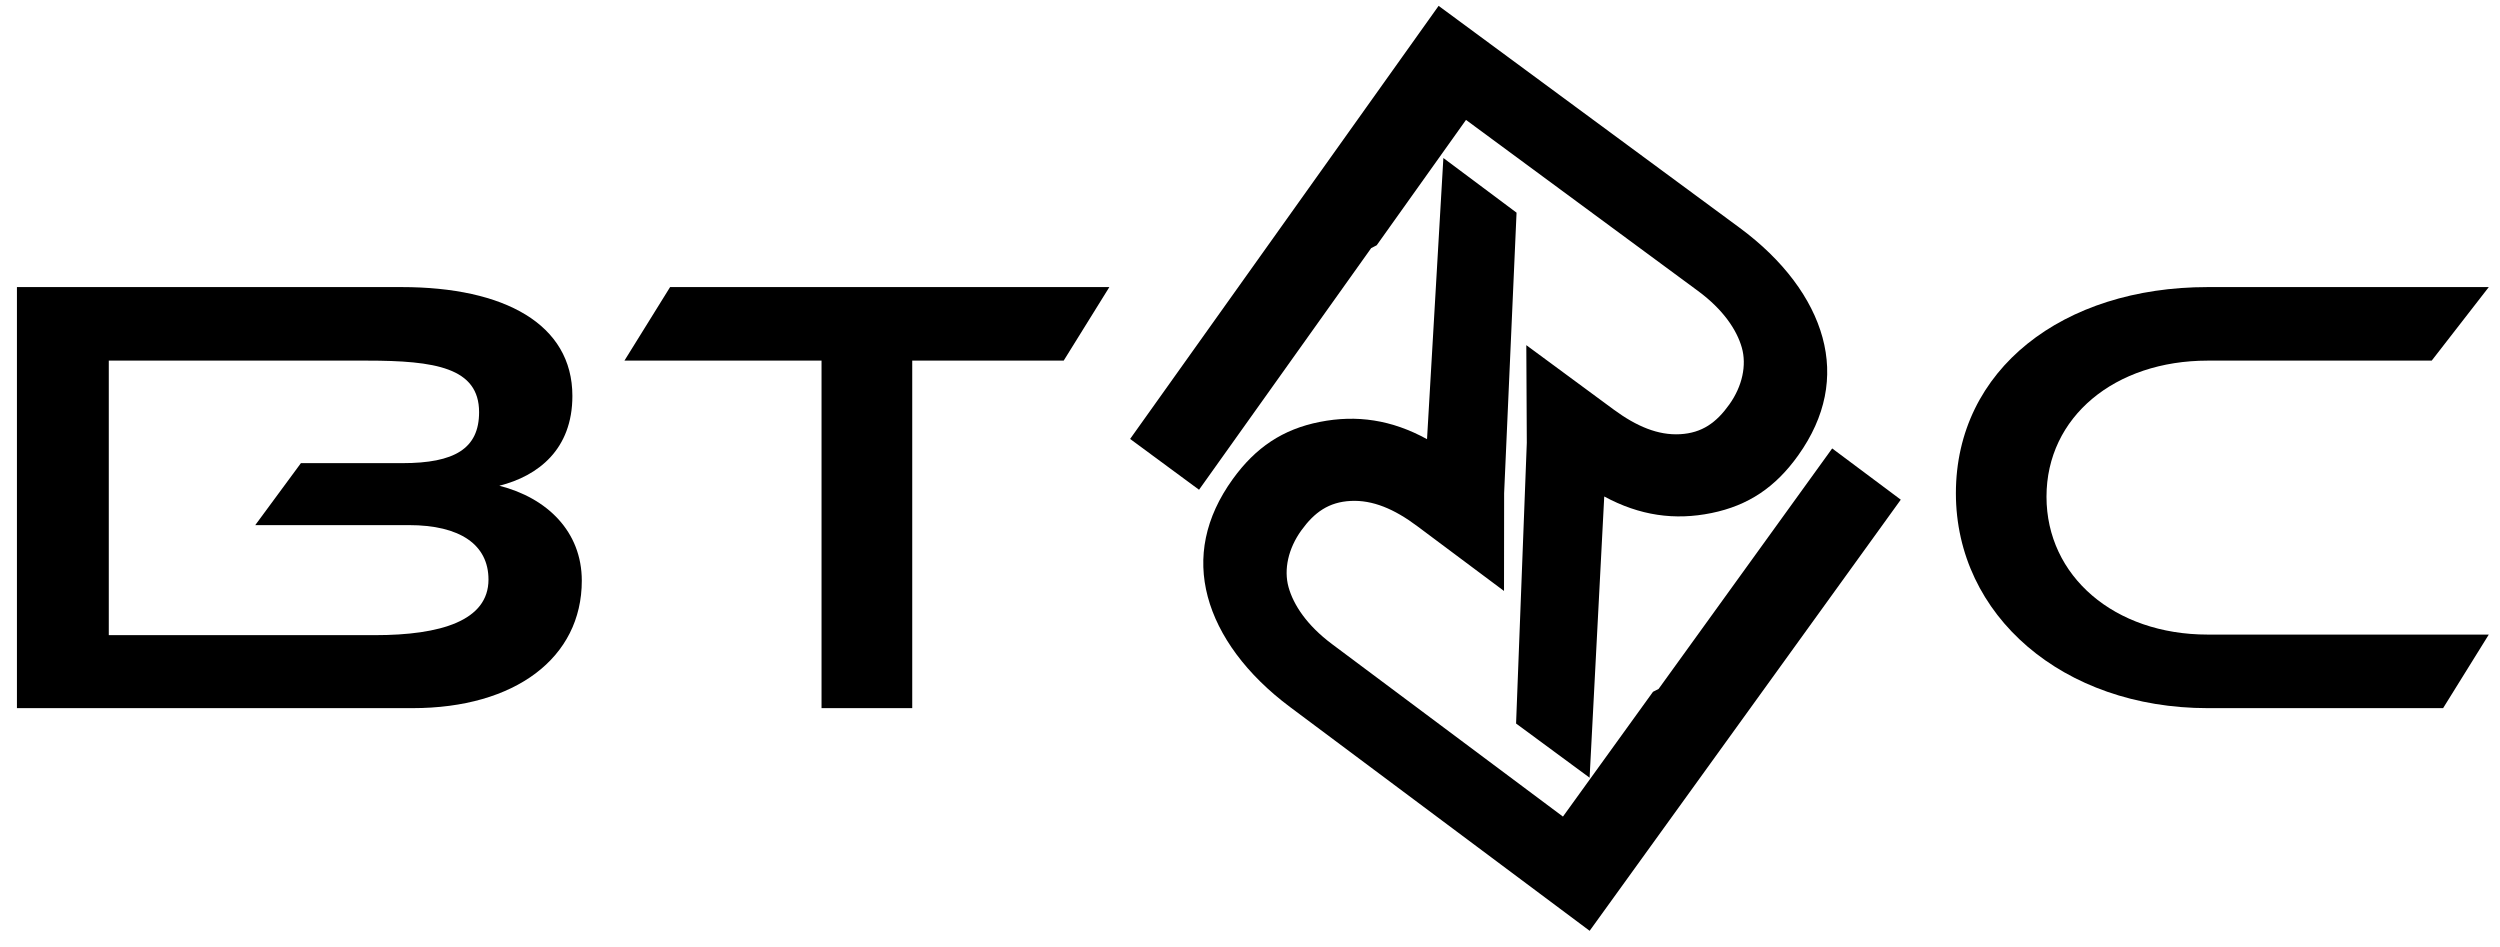 <svg width="132" height="50" viewBox="0 0 132 50" fill="none" xmlns="http://www.w3.org/2000/svg">
<path d="M87.573 36.377C87.573 36.377 93.539 28.11 96.739 23.677L100.361 26.383L83.933 49.147L68.114 37.331C65.819 35.617 64.319 33.574 63.769 31.504C63.219 29.433 63.619 27.335 65.089 25.298C66.299 23.621 67.733 22.663 69.685 22.277C71.636 21.891 73.484 22.164 75.347 23.188L76.21 8.343L80.074 11.229L79.418 26.044L79.412 31.203L74.824 27.776C73.616 26.873 72.477 26.392 71.32 26.449C70.163 26.507 69.403 27.045 68.711 28.004C68.019 28.962 67.776 30.072 68.035 31.002C68.293 31.932 68.999 33.013 70.327 34.005L82.524 43.116L87.279 36.526" fill="black"/>
<path d="M72.397 13.102C72.397 13.102 66.481 21.406 63.309 25.859L59.67 23.176L75.959 0.309L91.85 12.025C94.155 13.724 95.667 15.757 96.23 17.824C96.793 19.891 96.406 21.992 94.949 24.038C93.749 25.723 92.32 26.689 90.371 27.088C88.422 27.487 86.573 27.225 84.704 26.214L83.931 41.063L80.049 38.202L80.615 23.383L80.589 18.224L85.199 21.622C86.412 22.517 87.554 22.991 88.71 22.926C89.867 22.861 90.624 22.318 91.309 21.355C91.996 20.392 92.232 19.282 91.968 18.353C91.704 17.424 90.991 16.348 89.657 15.364L77.405 6.331L72.69 12.95" fill="black"/>
<path d="M128.996 37.39H116.567C108.921 37.39 103.271 32.497 103.271 26.044C103.271 19.5 108.921 15.158 116.567 15.158H131.408L128.394 19.041H116.567C111.671 19.041 108.055 22.008 108.055 26.228C108.055 30.417 111.633 33.506 116.567 33.506H131.408L128.996 37.39Z" fill="black"/>
<path d="M48.166 37.39H43.377V19.041H32.97L35.381 15.158H58.574L56.163 19.041H48.166V37.39Z" fill="black"/>
<path d="M21.782 37.39H0.894V15.158H21.21C26.632 15.158 30.222 17.115 30.222 20.907C30.222 23.72 28.427 25.127 26.365 25.647C28.885 26.289 30.719 28.062 30.719 30.662C30.719 34.729 27.205 37.39 21.782 37.39ZM21.591 27.726H13.477L15.888 24.454H21.248C23.997 24.454 25.296 23.69 25.296 21.763C25.296 19.408 22.966 19.041 19.377 19.041H5.744V33.536H19.797C23.272 33.536 25.792 32.772 25.792 30.601C25.792 28.766 24.303 27.726 21.591 27.726Z" fill="black"/>
</svg>
